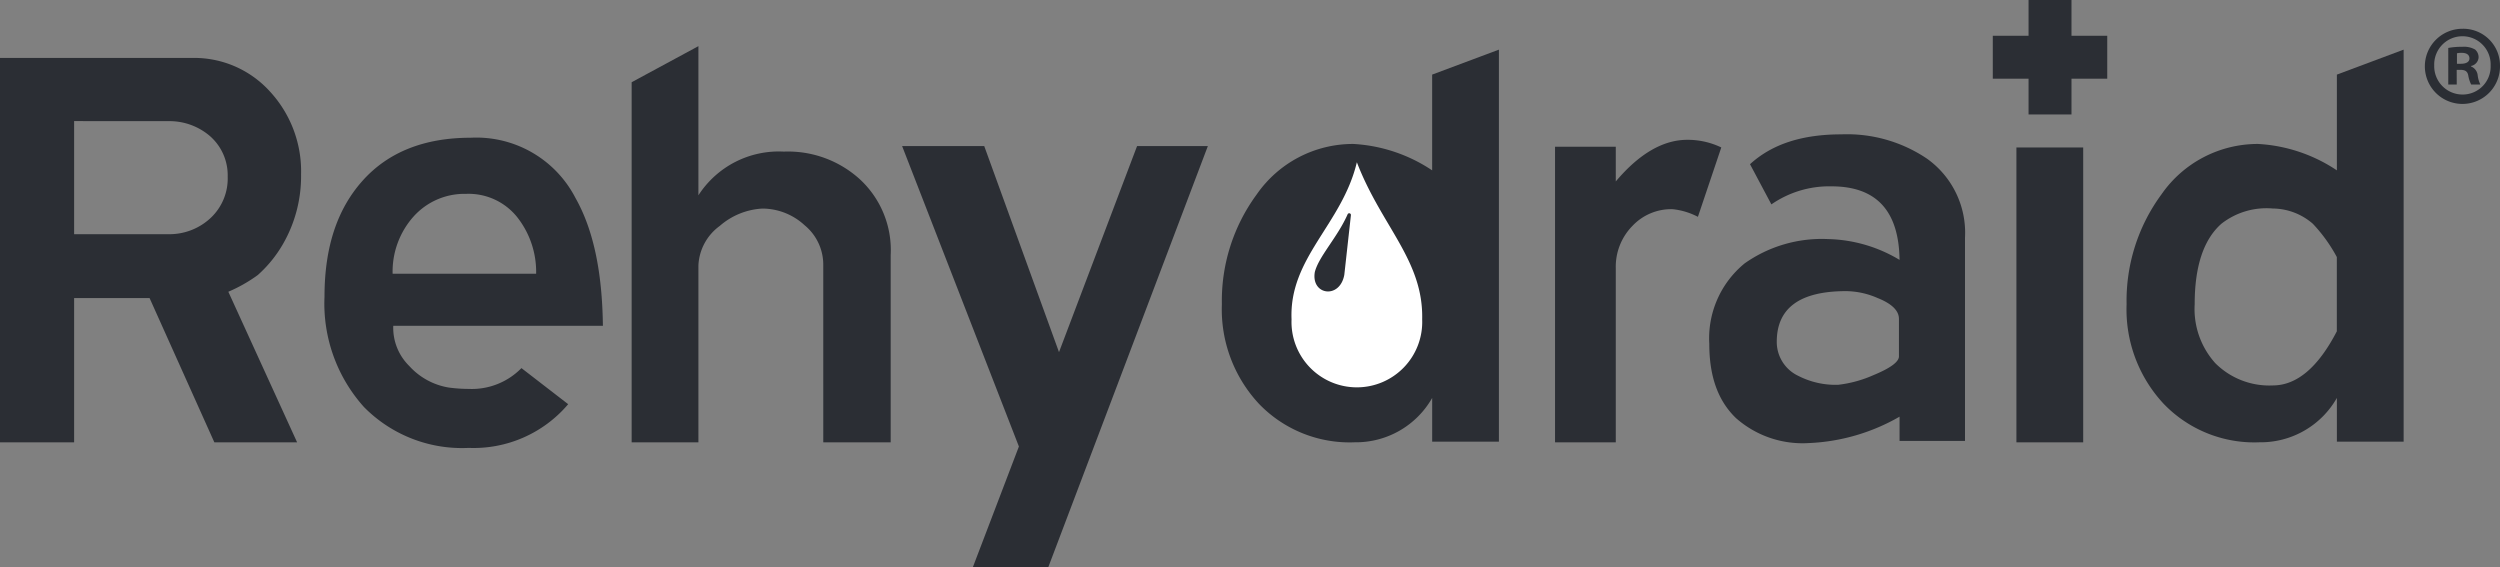<svg id="Rehydraid" xmlns="http://www.w3.org/2000/svg" width="217.747" height="49.405" viewBox="0 0 217.747 49.405">
  <rect x="0" y="0" width="217.747" height="49.405" fill="#808080" stroke="none"/>
  <g id="Group_885" data-name="Group 885" transform="translate(0 2.506)">
    <g id="Group_881" data-name="Group 881" transform="translate(0 1.513)">
      <path id="Path_723" data-name="Path 723" d="M59.978,53.1a12.982,12.982,0,0,1-2.56,1.451l5.99,13.114H56.2L50.558,55.1H43.987V67.668H37.531V34.187h16.69a8.9,8.9,0,0,1,6.8,2.9,10.245,10.245,0,0,1,2.733,7.252,11.825,11.825,0,0,1-1.569,6.043A10.875,10.875,0,0,1,59.978,53.1ZM43.987,39.687v9.85h8.2a5.245,5.245,0,0,0,3.665-1.389,4.709,4.709,0,0,0,1.511-3.626,4.537,4.537,0,0,0-1.511-3.5,5.4,5.4,0,0,0-3.665-1.329Z" transform="translate(-37.531 -33.159)" fill="#2b2e34"/>
      <path id="Path_724" data-name="Path 724" d="M99.042,67.378a5.939,5.939,0,0,0,3.43,1.874,13.143,13.143,0,0,0,1.746.121,6.05,6.05,0,0,0,4.593-1.812l4.071,3.142a10.8,10.8,0,0,1-8.663,3.808,11.981,11.981,0,0,1-9.129-3.566,13.486,13.486,0,0,1-3.432-9.609c0-4.292,1.1-7.615,3.314-10.093s5.351-3.748,9.42-3.748a9.714,9.714,0,0,1,9.131,5.258c1.569,2.78,2.325,6.467,2.383,11.12H97.647A4.663,4.663,0,0,0,99.042,67.378Zm.349-12.994a7.2,7.2,0,0,0-1.8,4.956h12.5a7.7,7.7,0,0,0-1.628-4.9,5.417,5.417,0,0,0-4.477-2.055A5.948,5.948,0,0,0,99.391,54.385Z" transform="translate(-63.394 -39.518)" fill="#2b2e34"/>
      <path id="Path_725" data-name="Path 725" d="M159.579,51.316a4.439,4.439,0,0,0-1.628-3.5,5.442,5.442,0,0,0-3.665-1.45,6.137,6.137,0,0,0-3.72,1.511,4.5,4.5,0,0,0-1.861,3.444V66.727h-5.815V35.361l5.815-3.142V45.212a8.322,8.322,0,0,1,7.443-3.807,9.3,9.3,0,0,1,6.628,2.418,8.394,8.394,0,0,1,2.676,6.587V66.727h-5.872Z" transform="translate(-87.874 -32.219)" fill="#2b2e34"/>
      <path id="Path_726" data-name="Path 726" d="M194.159,85.569l4.013-10.516L188,48.885h7.152l6.513,17.949,6.8-17.949h6.165l-13.9,36.684Z" transform="translate(-109.427 -40.182)" fill="#2b2e34"/>
      <path id="Path_727" data-name="Path 727" d="M259.66,63.136A7.64,7.64,0,0,1,252.915,67a10.949,10.949,0,0,1-8.317-3.325,12.051,12.051,0,0,1-3.255-8.7,15.624,15.624,0,0,1,3.023-9.548,10.208,10.208,0,0,1,8.43-4.412,13.705,13.705,0,0,1,6.862,2.3v-8.34l5.814-2.175V66.943H259.66Zm-2.094-15.169a5.383,5.383,0,0,0-3.488-1.329,6.367,6.367,0,0,0-4.479,1.329c-1.569,1.389-2.325,3.746-2.325,7.01a7.044,7.044,0,0,0,1.8,5.137,6.658,6.658,0,0,0,5,1.934q3.138,0,5.582-4.714V50.867A13.419,13.419,0,0,0,257.565,47.967Z" transform="translate(-134.919 -32.496)" fill="#2b2e34"/>
      <path id="Path_728" data-name="Path 728" d="M307.148,53.886a4.635,4.635,0,0,0-3.488,1.451,5.068,5.068,0,0,0-1.455,3.687V74.193h-5.291V48.448h5.291v3.022c2.036-2.418,4.128-3.626,6.223-3.626a6.729,6.729,0,0,1,2.966.665l-2.036,6.043A6.059,6.059,0,0,0,307.148,53.886Z" transform="translate(-161.472 -39.685)" fill="#2b2e34"/>
      <path id="Path_729" data-name="Path 729" d="M339.215,71.514a17.25,17.25,0,0,1-7.908,2.3,8.757,8.757,0,0,1-6.339-2.175c-1.568-1.511-2.325-3.626-2.325-6.466a8.434,8.434,0,0,1,3.081-7.011,11.648,11.648,0,0,1,7.268-2.115,12.59,12.59,0,0,1,6.223,1.813c-.057-4.291-2.034-6.407-5.93-6.407a8.845,8.845,0,0,0-5.233,1.572l-1.862-3.5c1.919-1.753,4.535-2.6,7.967-2.6a12.439,12.439,0,0,1,7.443,2.115,7.922,7.922,0,0,1,3.315,6.891V73.629h-5.7ZM337.3,61.18a7,7,0,0,0-2.733-.6c-4.011,0-6.047,1.45-6.047,4.412a3.262,3.262,0,0,0,1.861,2.961,7.122,7.122,0,0,0,3.49.785,10.554,10.554,0,0,0,3.081-.846c1.453-.6,2.21-1.148,2.21-1.631V62.992C339.157,62.268,338.518,61.663,337.3,61.18Z" transform="translate(-173.766 -39.242)" fill="#2b2e34"/>
      <path id="Path_730" data-name="Path 730" d="M373.871,49.116h5.817V74.8h-5.817Z" transform="translate(-198.244 -40.293)" fill="#2b2e34"/>
      <path id="Path_731" data-name="Path 731" d="M410.566,63.136A7.64,7.64,0,0,1,403.821,67a10.949,10.949,0,0,1-8.317-3.325,12.051,12.051,0,0,1-3.255-8.7,15.621,15.621,0,0,1,3.024-9.548,10.206,10.206,0,0,1,8.43-4.412,13.705,13.705,0,0,1,6.862,2.3v-8.34L416.38,32.8V66.943h-5.814Zm-2.094-15.169a5.384,5.384,0,0,0-3.488-1.329,6.369,6.369,0,0,0-4.479,1.329c-1.569,1.389-2.325,3.746-2.325,7.01a7.046,7.046,0,0,0,1.8,5.137,6.658,6.658,0,0,0,5,1.934q3.138,0,5.581-4.714V50.867A13.428,13.428,0,0,0,408.472,47.967Z" transform="translate(-207.026 -32.496)" fill="#2b2e34"/>
    </g>
    <g id="Group_883" data-name="Group 883" transform="translate(111.701 11.626)">
      <ellipse id="Ellipse_5" data-name="Ellipse 5" cx="7.345" cy="11.121" rx="7.345" ry="11.121" transform="translate(0 0.373)" fill="#2b2e34"/>
      <g id="Group_882" data-name="Group 882" transform="translate(0.784)">
        <path id="Path_732" data-name="Path 732" d="M258.645,51.586c-1.293,5.42-5.907,8.3-5.689,13.673h0v.026a5.693,5.693,0,1,0,11.378,0v-.022h0C264.451,60.132,260.785,57.159,258.645,51.586Z" transform="translate(-252.949 -51.586)" fill="#fff"/>
        <path id="Path_733" data-name="Path 733" d="M259.957,60.269l-.575,5.19c-.391,2.145-2.918,1.77-2.567-.25.356-1.376,1.974-3.021,2.856-5.024A.15.15,0,0,1,259.957,60.269Z" transform="translate(-254.78 -55.651)" fill="#2b2e34"/>
      </g>
    </g>
    <g id="Group_884" data-name="Group 884" transform="translate(211.203)">
      <path id="Path_734" data-name="Path 734" d="M448.546,32.506a3.273,3.273,0,1,1-3.262-3.185A3.2,3.2,0,0,1,448.546,32.506Zm-5.729,0a2.468,2.468,0,0,0,2.486,2.543,2.438,2.438,0,0,0,2.427-2.524,2.458,2.458,0,1,0-4.913-.019Zm1.961,1.669h-.738V30.991a6.48,6.48,0,0,1,1.223-.1,1.986,1.986,0,0,1,1.107.233.885.885,0,0,1,.311.7.816.816,0,0,1-.661.738V32.6a.94.94,0,0,1,.583.777,2.426,2.426,0,0,0,.233.8h-.8a2.739,2.739,0,0,1-.252-.776c-.058-.349-.253-.5-.66-.5h-.35Zm.019-1.806h.35c.408,0,.738-.136.738-.466,0-.291-.214-.486-.68-.486a1.781,1.781,0,0,0-.408.039Z" transform="translate(-442.002 -29.321)" fill="#2b2e34"/>
    </g>
  </g>
  <g id="Group_886" data-name="Group 886" transform="translate(173.57)">
    <rect id="Rectangle_144" data-name="Rectangle 144" width="9.969" height="3.739" transform="translate(0 3.115)" fill="#2b2e34"/>
    <rect id="Rectangle_145" data-name="Rectangle 145" width="3.739" height="9.969" transform="translate(3.115)" fill="#2b2e34"/>
  </g>
</svg>
